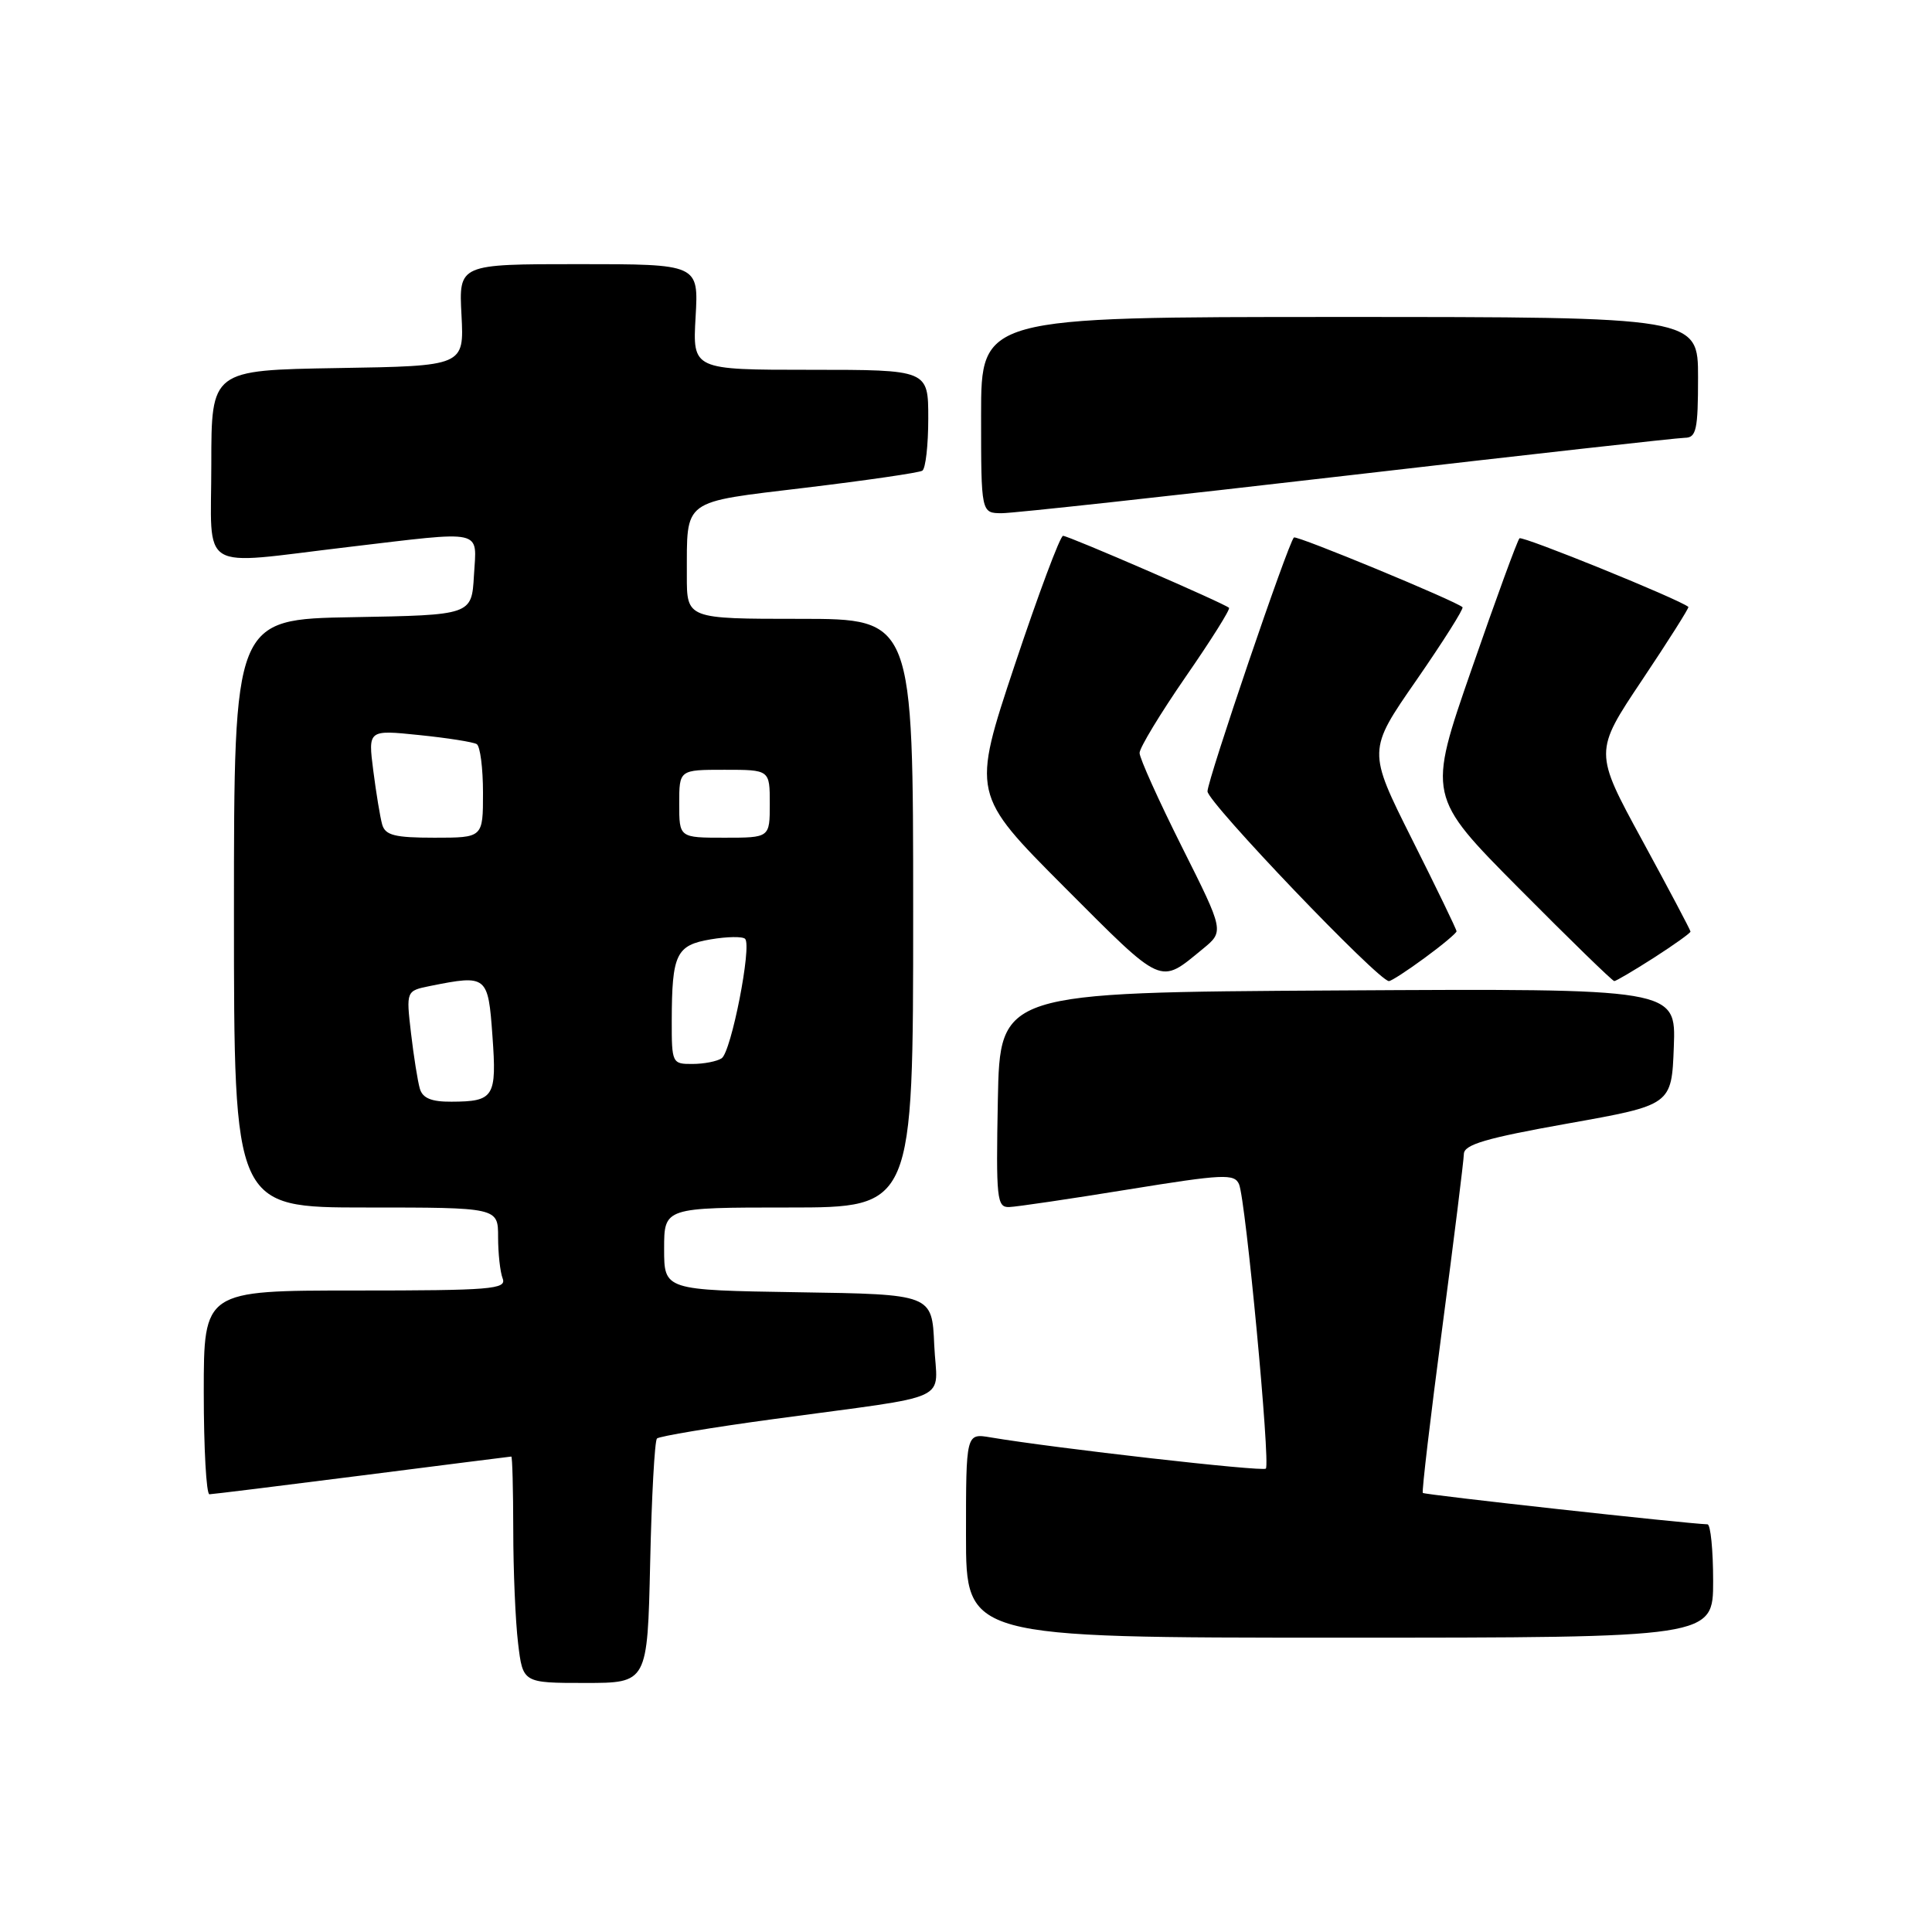 <?xml version="1.0" encoding="UTF-8" standalone="no"?>
<!DOCTYPE svg PUBLIC "-//W3C//DTD SVG 1.1//EN" "http://www.w3.org/Graphics/SVG/1.1/DTD/svg11.dtd" >
<svg xmlns="http://www.w3.org/2000/svg" xmlns:xlink="http://www.w3.org/1999/xlink" version="1.1" viewBox="0 0 256 256">
 <g >
 <path fill="currentColor"
d=" M 86.15 207.08 C 86.34 198.33 86.75 190.92 87.05 190.61 C 87.36 190.31 94.34 189.14 102.55 188.03 C 126.85 184.72 124.14 185.98 123.79 178.20 C 123.50 171.50 123.50 171.50 105.75 171.23 C 88.00 170.95 88.00 170.95 88.00 165.48 C 88.00 160.00 88.00 160.00 104.50 160.00 C 121.00 160.00 121.00 160.00 121.00 121.00 C 121.00 82.00 121.00 82.00 106.00 82.00 C 91.00 82.00 91.00 82.00 91.01 76.25 C 91.04 65.99 90.19 66.62 106.78 64.62 C 114.83 63.65 121.78 62.64 122.21 62.37 C 122.65 62.10 123.00 58.98 123.00 55.44 C 123.00 49.00 123.00 49.00 107.39 49.00 C 91.77 49.00 91.77 49.00 92.17 42.00 C 92.57 35.00 92.57 35.00 76.68 35.00 C 60.79 35.00 60.79 35.00 61.15 41.75 C 61.50 48.50 61.50 48.50 44.75 48.77 C 28.00 49.05 28.00 49.05 28.00 61.52 C 28.00 76.10 25.98 74.87 46.00 72.50 C 64.42 70.32 63.16 70.03 62.80 76.25 C 62.50 81.50 62.50 81.50 46.75 81.78 C 31.00 82.05 31.00 82.05 31.00 121.03 C 31.00 160.00 31.00 160.00 48.50 160.00 C 66.00 160.00 66.00 160.00 66.00 163.92 C 66.00 166.07 66.27 168.55 66.61 169.42 C 67.15 170.83 65.03 171.00 47.11 171.00 C 27.00 171.00 27.00 171.00 27.00 184.50 C 27.00 191.93 27.34 198.00 27.75 198.00 C 28.16 197.99 37.27 196.87 48.00 195.50 C 58.73 194.13 67.61 193.01 67.75 193.00 C 67.89 193.00 68.00 197.39 68.01 202.75 C 68.01 208.11 68.30 214.86 68.65 217.75 C 69.28 223.00 69.28 223.00 77.53 223.00 C 85.79 223.00 85.79 223.00 86.15 207.08 Z  M 227.00 209.50 C 227.00 205.38 226.66 201.99 226.25 201.98 C 223.31 201.88 188.74 198.07 188.53 197.82 C 188.38 197.64 189.54 187.82 191.10 176.00 C 192.66 164.18 193.95 153.78 193.97 152.91 C 193.99 151.66 196.92 150.80 207.75 148.87 C 221.50 146.42 221.50 146.42 221.79 138.70 C 222.08 130.98 222.08 130.98 177.29 131.24 C 132.50 131.50 132.50 131.50 132.22 145.75 C 131.97 158.86 132.09 160.00 133.72 159.94 C 134.70 159.91 141.80 158.86 149.50 157.61 C 162.10 155.57 163.57 155.50 164.18 156.92 C 165.06 158.97 168.36 193.98 167.73 194.60 C 167.31 195.03 139.80 191.90 131.25 190.46 C 128.00 189.91 128.00 189.91 128.00 203.45 C 128.00 217.00 128.00 217.00 177.50 217.00 C 227.00 217.00 227.00 217.00 227.00 209.50 Z  M 159.36 125.75 C 162.22 123.41 162.22 123.41 156.61 112.22 C 153.53 106.07 151.00 100.47 151.00 99.77 C 151.00 99.08 153.75 94.55 157.10 89.69 C 160.46 84.84 163.05 80.72 162.85 80.54 C 162.24 79.95 141.59 71.00 140.86 71.00 C 140.48 71.00 137.60 78.70 134.46 88.11 C 128.76 105.23 128.76 105.23 141.05 117.56 C 154.25 130.78 153.59 130.48 159.36 125.75 Z  M 188.80 126.91 C 191.11 125.22 193.00 123.63 193.00 123.40 C 193.00 123.16 190.35 117.68 187.10 111.21 C 181.21 99.45 181.21 99.45 187.68 90.13 C 191.23 85.00 193.98 80.65 193.79 80.46 C 193.00 79.67 171.78 70.89 171.45 71.22 C 170.67 71.99 160.00 103.35 160.00 104.86 C 160.00 106.30 182.65 130.00 184.04 130.00 C 184.35 130.00 186.49 128.61 188.80 126.91 Z  M 219.16 126.90 C 221.82 125.19 224.00 123.63 224.00 123.44 C 224.00 123.25 221.12 117.81 217.61 111.36 C 211.22 99.63 211.22 99.63 217.58 90.12 C 221.08 84.89 223.84 80.52 223.72 80.42 C 222.55 79.42 201.71 70.96 201.34 71.33 C 201.06 71.60 198.21 79.40 195.00 88.66 C 189.15 105.50 189.15 105.50 201.31 117.75 C 208.00 124.49 213.66 130.00 213.90 130.00 C 214.13 130.00 216.50 128.60 219.16 126.90 Z  M 178.52 63.01 C 202.16 60.27 222.29 58.02 223.25 58.01 C 224.77 58.00 225.00 56.95 225.00 50.00 C 225.00 42.00 225.00 42.00 177.50 42.00 C 130.00 42.00 130.00 42.00 130.00 55.00 C 130.00 68.00 130.00 68.00 132.77 68.00 C 134.29 68.00 154.87 65.75 178.52 63.01 Z  M 55.63 144.25 C 55.35 143.29 54.82 139.98 54.46 136.89 C 53.81 131.29 53.81 131.29 57.03 130.64 C 64.53 129.14 64.68 129.26 65.25 137.25 C 65.84 145.37 65.47 145.96 59.82 145.98 C 57.16 146.00 55.99 145.51 55.63 144.25 Z  M 89.01 135.25 C 89.03 126.41 89.59 125.24 94.17 124.47 C 96.35 124.10 98.40 124.07 98.73 124.40 C 99.65 125.32 96.89 139.41 95.62 140.23 C 95.01 140.64 93.26 140.98 91.75 140.98 C 89.07 141.00 89.00 140.86 89.01 135.25 Z  M 50.64 109.25 C 50.37 108.29 49.84 105.07 49.46 102.10 C 48.77 96.70 48.77 96.70 55.55 97.40 C 59.28 97.78 62.71 98.32 63.17 98.60 C 63.63 98.89 64.00 101.79 64.00 105.06 C 64.00 111.00 64.00 111.00 57.57 111.00 C 52.30 111.00 51.05 110.68 50.64 109.25 Z  M 90.00 106.50 C 90.00 102.00 90.00 102.00 96.00 102.00 C 102.00 102.00 102.00 102.00 102.00 106.50 C 102.00 111.00 102.00 111.00 96.00 111.00 C 90.00 111.00 90.00 111.00 90.00 106.50 Z "/>
</g>
</svg>